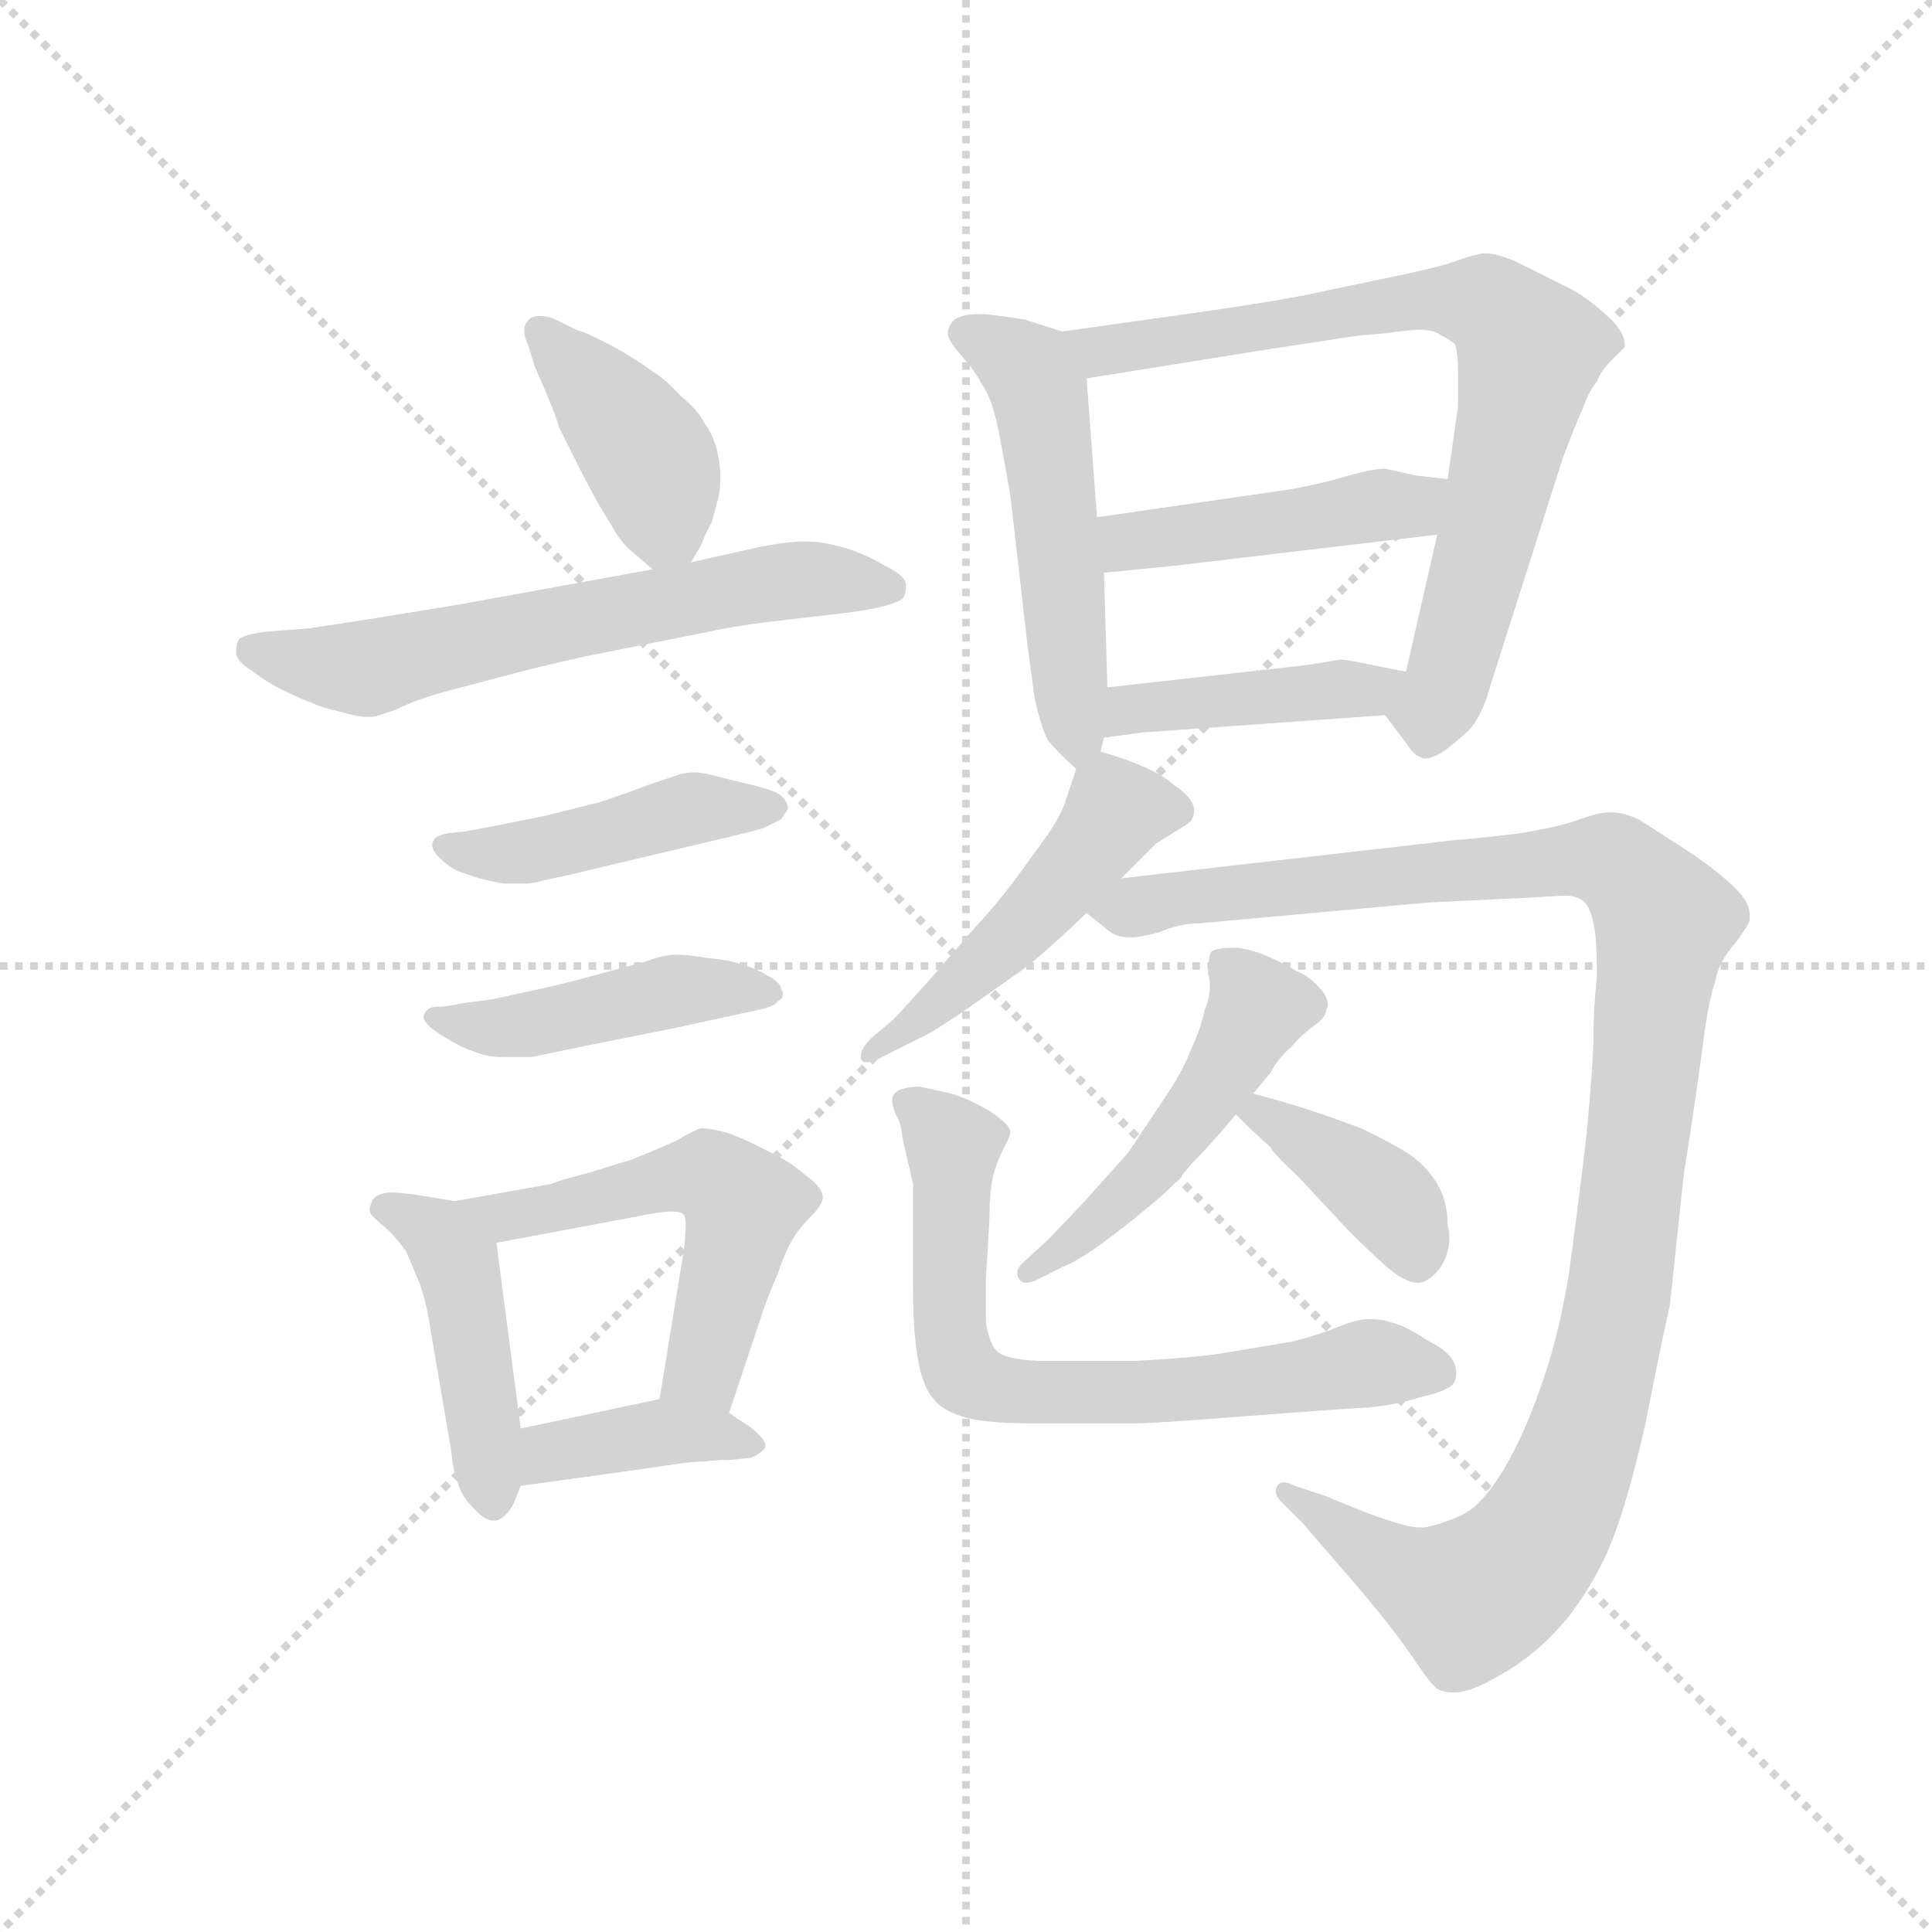 <svg version="1.1" viewBox="0 0 1024 1024" xmlns="http://www.w3.org/2000/svg">
  <g stroke="lightgray" stroke-dasharray="1,1" stroke-width="1" transform="scale(4, 4)">
    <line x1="0" y1="0" x2="256" y2="256"></line>
    <line x1="256" y1="0" x2="0" y2="256"></line>
    <line x1="128" y1="0" x2="128" y2="256"></line>
    <line x1="0" y1="128" x2="256" y2="128"></line>
  </g>
  <g transform="scale(0.92, -0.92) translate(60, -850)">
    <style type="text/css">
      
        @keyframes keyframes0 {
          from {
            stroke: blue;
            stroke-dashoffset: 408;
            stroke-width: 128;
          }
          57% {
            animation-timing-function: step-end;
            stroke: blue;
            stroke-dashoffset: 0;
            stroke-width: 128;
          }
          to {
            stroke: black;
            stroke-width: 1024;
          }
        }
        #make-me-a-hanzi-animation-0 {
          animation: keyframes0 0.582s both;
          animation-delay: 0s;
          animation-timing-function: linear;
        }
      
        @keyframes keyframes1 {
          from {
            stroke: blue;
            stroke-dashoffset: 628;
            stroke-width: 128;
          }
          67% {
            animation-timing-function: step-end;
            stroke: blue;
            stroke-dashoffset: 0;
            stroke-width: 128;
          }
          to {
            stroke: black;
            stroke-width: 1024;
          }
        }
        #make-me-a-hanzi-animation-1 {
          animation: keyframes1 0.761s both;
          animation-delay: 0.582s;
          animation-timing-function: linear;
        }
      
        @keyframes keyframes2 {
          from {
            stroke: blue;
            stroke-dashoffset: 449;
            stroke-width: 128;
          }
          59% {
            animation-timing-function: step-end;
            stroke: blue;
            stroke-dashoffset: 0;
            stroke-width: 128;
          }
          to {
            stroke: black;
            stroke-width: 1024;
          }
        }
        #make-me-a-hanzi-animation-2 {
          animation: keyframes2 0.615s both;
          animation-delay: 1.343s;
          animation-timing-function: linear;
        }
      
        @keyframes keyframes3 {
          from {
            stroke: blue;
            stroke-dashoffset: 456;
            stroke-width: 128;
          }
          60% {
            animation-timing-function: step-end;
            stroke: blue;
            stroke-dashoffset: 0;
            stroke-width: 128;
          }
          to {
            stroke: black;
            stroke-width: 1024;
          }
        }
        #make-me-a-hanzi-animation-3 {
          animation: keyframes3 0.621s both;
          animation-delay: 1.958s;
          animation-timing-function: linear;
        }
      
        @keyframes keyframes4 {
          from {
            stroke: blue;
            stroke-dashoffset: 451;
            stroke-width: 128;
          }
          59% {
            animation-timing-function: step-end;
            stroke: blue;
            stroke-dashoffset: 0;
            stroke-width: 128;
          }
          to {
            stroke: black;
            stroke-width: 1024;
          }
        }
        #make-me-a-hanzi-animation-4 {
          animation: keyframes4 0.617s both;
          animation-delay: 2.58s;
          animation-timing-function: linear;
        }
      
        @keyframes keyframes5 {
          from {
            stroke: blue;
            stroke-dashoffset: 541;
            stroke-width: 128;
          }
          64% {
            animation-timing-function: step-end;
            stroke: blue;
            stroke-dashoffset: 0;
            stroke-width: 128;
          }
          to {
            stroke: black;
            stroke-width: 1024;
          }
        }
        #make-me-a-hanzi-animation-5 {
          animation: keyframes5 0.69s both;
          animation-delay: 3.197s;
          animation-timing-function: linear;
        }
      
        @keyframes keyframes6 {
          from {
            stroke: blue;
            stroke-dashoffset: 390;
            stroke-width: 128;
          }
          56% {
            animation-timing-function: step-end;
            stroke: blue;
            stroke-dashoffset: 0;
            stroke-width: 128;
          }
          to {
            stroke: black;
            stroke-width: 1024;
          }
        }
        #make-me-a-hanzi-animation-6 {
          animation: keyframes6 0.567s both;
          animation-delay: 3.887s;
          animation-timing-function: linear;
        }
      
        @keyframes keyframes7 {
          from {
            stroke: blue;
            stroke-dashoffset: 519;
            stroke-width: 128;
          }
          63% {
            animation-timing-function: step-end;
            stroke: blue;
            stroke-dashoffset: 0;
            stroke-width: 128;
          }
          to {
            stroke: black;
            stroke-width: 1024;
          }
        }
        #make-me-a-hanzi-animation-7 {
          animation: keyframes7 0.672s both;
          animation-delay: 4.454s;
          animation-timing-function: linear;
        }
      
        @keyframes keyframes8 {
          from {
            stroke: blue;
            stroke-dashoffset: 769;
            stroke-width: 128;
          }
          71% {
            animation-timing-function: step-end;
            stroke: blue;
            stroke-dashoffset: 0;
            stroke-width: 128;
          }
          to {
            stroke: black;
            stroke-width: 1024;
          }
        }
        #make-me-a-hanzi-animation-8 {
          animation: keyframes8 0.876s both;
          animation-delay: 5.127s;
          animation-timing-function: linear;
        }
      
        @keyframes keyframes9 {
          from {
            stroke: blue;
            stroke-dashoffset: 454;
            stroke-width: 128;
          }
          60% {
            animation-timing-function: step-end;
            stroke: blue;
            stroke-dashoffset: 0;
            stroke-width: 128;
          }
          to {
            stroke: black;
            stroke-width: 1024;
          }
        }
        #make-me-a-hanzi-animation-9 {
          animation: keyframes9 0.619s both;
          animation-delay: 6.002s;
          animation-timing-function: linear;
        }
      
        @keyframes keyframes10 {
          from {
            stroke: blue;
            stroke-dashoffset: 424;
            stroke-width: 128;
          }
          58% {
            animation-timing-function: step-end;
            stroke: blue;
            stroke-dashoffset: 0;
            stroke-width: 128;
          }
          to {
            stroke: black;
            stroke-width: 1024;
          }
        }
        #make-me-a-hanzi-animation-10 {
          animation: keyframes10 0.595s both;
          animation-delay: 6.622s;
          animation-timing-function: linear;
        }
      
        @keyframes keyframes11 {
          from {
            stroke: blue;
            stroke-dashoffset: 494;
            stroke-width: 128;
          }
          62% {
            animation-timing-function: step-end;
            stroke: blue;
            stroke-dashoffset: 0;
            stroke-width: 128;
          }
          to {
            stroke: black;
            stroke-width: 1024;
          }
        }
        #make-me-a-hanzi-animation-11 {
          animation: keyframes11 0.652s both;
          animation-delay: 7.217s;
          animation-timing-function: linear;
        }
      
        @keyframes keyframes12 {
          from {
            stroke: blue;
            stroke-dashoffset: 1139;
            stroke-width: 128;
          }
          79% {
            animation-timing-function: step-end;
            stroke: blue;
            stroke-dashoffset: 0;
            stroke-width: 128;
          }
          to {
            stroke: black;
            stroke-width: 1024;
          }
        }
        #make-me-a-hanzi-animation-12 {
          animation: keyframes12 1.177s both;
          animation-delay: 7.869s;
          animation-timing-function: linear;
        }
      
        @keyframes keyframes13 {
          from {
            stroke: blue;
            stroke-dashoffset: 494;
            stroke-width: 128;
          }
          62% {
            animation-timing-function: step-end;
            stroke: blue;
            stroke-dashoffset: 0;
            stroke-width: 128;
          }
          to {
            stroke: black;
            stroke-width: 1024;
          }
        }
        #make-me-a-hanzi-animation-13 {
          animation: keyframes13 0.652s both;
          animation-delay: 9.046s;
          animation-timing-function: linear;
        }
      
        @keyframes keyframes14 {
          from {
            stroke: blue;
            stroke-dashoffset: 388;
            stroke-width: 128;
          }
          56% {
            animation-timing-function: step-end;
            stroke: blue;
            stroke-dashoffset: 0;
            stroke-width: 128;
          }
          to {
            stroke: black;
            stroke-width: 1024;
          }
        }
        #make-me-a-hanzi-animation-14 {
          animation: keyframes14 0.566s both;
          animation-delay: 9.698s;
          animation-timing-function: linear;
        }
      
        @keyframes keyframes15 {
          from {
            stroke: blue;
            stroke-dashoffset: 702;
            stroke-width: 128;
          }
          70% {
            animation-timing-function: step-end;
            stroke: blue;
            stroke-dashoffset: 0;
            stroke-width: 128;
          }
          to {
            stroke: black;
            stroke-width: 1024;
          }
        }
        #make-me-a-hanzi-animation-15 {
          animation: keyframes15 0.821s both;
          animation-delay: 10.264s;
          animation-timing-function: linear;
        }
      
    </style>
    
      <path d="M 338 526 L 344 536 Q 346 542 350 549 Q 352 556 354 564 Q 355 569 355 575 Q 355 580 354 586 Q 352 598 346 606 Q 342 614 332 622 Q 324 631 316 636 Q 308 642 294 650 Q 279 658 272 660 L 260 666 Q 255 668 251 668 Q 246 668 244 665 Q 242 663 242 659 Q 242 656 244 652 L 248 639 Q 260 612 262 604 L 276 576 Q 287 555 292 548 Q 296 540 302 534 L 316 522 C 329 511 329 511 338 526 Z" fill="lightgray"></path>
    
      <path d="M 316 522 L 206 502 Q 146 492 118 488 L 92 486 Q 80 484 78 482 Q 76 480 76 474 Q 76 469 86 463 Q 95 456 104 452 Q 114 447 120 445 Q 126 442 136 440 Q 146 437 151 437 L 154 437 Q 157 437 170 442 Q 182 448 202 453 L 236 462 Q 255 467 278 472 L 348 486 Q 366 490 394 493 Q 420 496 428 497 Q 436 498 446 500 Q 455 502 460 505 Q 462 508 462 513 Q 462 518 450 524 Q 440 530 428 534 Q 414 538 406 538 L 402 538 Q 394 538 378 535 L 338 526 L 316 522 Z" fill="lightgray"></path>
    
      <path d="M 208 371 L 198 370 Q 190 368 190 366 Q 189 365 189 363 Q 189 360 193 356 Q 198 351 204 348 L 216 344 Q 224 342 230 341 L 244 341 Q 247 341 254 343 L 268 346 L 348 365 Q 374 371 380 373 L 390 378 L 394 384 Q 394 389 388 393 Q 382 396 364 400 L 348 404 Q 344 405 340 405 Q 336 405 332 404 Q 326 402 314 398 Q 301 393 286 388 L 254 380 L 224 374 L 208 371 Z" fill="lightgray"></path>
    
      <path d="M 206 272 Q 198 270 192 270 Q 188 270 186 268 Q 184 266 184 264 Q 184 262 188 258 Q 196 252 206 247 Q 215 243 220 242 Q 223 241 232 241 L 246 241 L 280 248 L 330 258 L 376 268 Q 386 270 388 273 Q 391 275 391 277 Q 391 279 390 280 Q 390 284 382 288 Q 376 292 368 294 Q 361 297 348 298 Q 336 300 330 300 Q 322 300 312 296 L 282 288 Q 272 285 250 280 Q 227 275 222 274 L 206 272 Z" fill="lightgray"></path>
    
      <path d="M 202 158 L 184 161 Q 171 163 166 163 L 164 163 Q 155 162 154 157 Q 153 155 153 153 Q 153 152 154 150 Q 158 146 164 141 Q 169 136 174 129 Q 177 122 182 110 Q 186 98 188 84 L 200 14 Q 201 2 204 -5 Q 206 -12 212 -18 Q 219 -26 224 -26 L 226 -26 Q 232 -24 236 -16 L 240 -6 L 240 27 L 226 134 C 223 154 223 154 202 158 Z" fill="lightgray"></path>
    
      <path d="M 360 36 L 380 96 Q 382 102 388 116 Q 392 128 396 135 Q 400 142 407 149 Q 414 156 414 160 Q 414 166 404 173 Q 395 181 382 187 Q 371 193 360 197 Q 350 200 344 200 Q 340 199 330 193 Q 319 188 304 182 L 278 174 Q 262 170 258 168 L 202 158 C 172 153 197 128 226 134 L 306 149 Q 320 152 327 152 Q 333 152 334 150 Q 335 149 335 144 Q 335 139 334 130 L 320 44 C 315 14 351 8 360 36 Z" fill="lightgray"></path>
    
      <path d="M 240 -6 L 298 2 L 326 6 Q 338 8 346 8 Q 353 9 362 9 Q 370 10 372 10 Q 376 11 380 15 Q 381 16 381 17 Q 381 21 372 28 L 360 36 C 341 49 341 49 320 44 L 240 27 C 211 21 210 -10 240 -6 Z" fill="lightgray"></path>
    
      <path d="M 574 417 L 576 425 L 578 454 L 576 520 L 572 552 L 566 632 C 564 655 564 655 552 659 L 530 666 Q 524 667 508 669 L 503 669 Q 495 669 490 666 Q 486 662 486 658 Q 486 654 494 645 Q 502 636 506 628 Q 512 620 516 598 Q 520 577 522 565 L 532 478 L 536 448 Q 540 430 544 423 Q 550 416 560 407 C 570 398 570 398 574 417 Z" fill="lightgray"></path>
    
      <path d="M 738 438 L 750 422 Q 754 416 756 415 L 760 413 L 761 413 Q 764 413 770 416 Q 776 420 786 429 Q 794 438 798 453 L 840 585 Q 847 604 852 615 Q 856 626 860 630 Q 862 636 868 642 Q 874 648 876 650 L 876 652 Q 876 658 868 666 Q 858 676 846 683 L 818 697 Q 804 704 796 704 Q 792 704 790 703 Q 788 703 774 698 Q 760 694 730 688 L 692 680 Q 672 676 630 670 L 552 659 C 522 655 536 627 566 632 L 672 649 Q 712 655 718 656 Q 725 657 738 658 Q 752 660 758 660 Q 766 660 770 657 Q 774 655 778 652 Q 780 648 780 635 L 780 616 L 774 574 L 768 542 L 750 463 C 743 434 733 444 738 438 Z" fill="lightgray"></path>
    
      <path d="M 774 574 L 756 576 L 738 580 Q 730 580 710 574 Q 691 569 676 567 L 572 552 C 542 548 546 517 576 520 L 616 524 L 768 542 C 798 546 804 571 774 574 Z" fill="lightgray"></path>
    
      <path d="M 576 425 L 598 428 L 738 438 C 768 440 779 457 750 463 L 730 467 Q 716 470 712 470 L 694 467 L 578 454 C 548 451 546 421 576 425 Z" fill="lightgray"></path>
    
      <path d="M 586 344 L 606 364 L 622 374 Q 628 377 628 383 Q 628 390 616 398 Q 605 408 574 417 C 564 420 564 420 560 407 L 554 389 Q 551 378 534 356 Q 518 333 502 316 L 476 286 Q 458 266 454 262 L 442 252 Q 436 246 436 242 L 436 240 Q 437 238 439 238 Q 443 238 452 243 L 470 252 Q 477 255 496 268 L 530 292 Q 543 302 566 324 L 586 344 Z" fill="lightgray"></path>
    
      <path d="M 566 324 L 576 316 Q 582 310 590 310 L 592 310 Q 597 310 608 313 Q 620 318 630 318 L 762 330 L 824 333 Q 838 334 842 334 Q 848 334 852 331 Q 856 328 858 318 Q 860 310 860 288 Q 858 268 858 253 Q 858 239 854 196 Q 849 154 844 117 Q 838 80 828 52 Q 818 23 806 3 Q 794 -17 782 -23 Q 768 -29 760 -30 L 758 -30 Q 746 -30 704 -12 L 686 -6 Q 682 -4 680 -4 Q 677 -4 676 -6 Q 675 -7 675 -9 Q 675 -12 678 -15 L 690 -27 L 722 -64 Q 744 -90 754 -105 Q 764 -120 768 -123 Q 772 -125 776 -125 L 778 -125 Q 788 -125 806 -114 Q 827 -102 844 -81 Q 860 -60 869 -37 Q 878 -14 888 30 Q 897 76 902 98 L 910 173 Q 918 224 921 248 Q 924 272 928 284 Q 930 296 940 307 Q 948 318 948 320 L 948 323 Q 948 330 940 338 Q 930 348 912 360 L 884 378 Q 875 382 869 382 L 866 382 Q 862 382 850 378 Q 840 374 816 370 Q 792 367 778 366 L 586 344 C 556 341 541 339 566 324 Z" fill="lightgray"></path>
    
      <path d="M 662 220 L 672 232 Q 676 240 684 247 Q 690 254 697 259 Q 704 264 704 268 Q 705 270 705 271 Q 705 276 700 281 Q 694 288 686 291 Q 680 295 668 300 Q 658 304 650 304 Q 642 304 638 302 Q 636 299 636 289 Q 637 286 637 282 Q 637 275 634 268 Q 632 258 626 245 Q 621 232 610 216 L 590 186 L 564 157 L 544 136 L 532 125 Q 526 120 526 117 Q 526 114 528 112 Q 529 111 531 111 Q 533 111 536 112 L 552 120 Q 560 123 574 133 Q 589 144 602 155 Q 616 166 626 179 Q 638 191 652 208 L 662 220 Z" fill="lightgray"></path>
    
      <path d="M 652 208 L 660 200 L 672 189 Q 673 186 688 172 L 716 142 Q 732 126 738 121 Q 749 111 757 111 L 758 111 Q 764 112 770 120 Q 775 128 775 137 Q 775 141 774 144 Q 774 158 768 168 Q 762 178 752 185 Q 741 192 724 200 Q 708 206 696 210 Q 684 214 662 220 C 633 228 632 228 652 208 Z" fill="lightgray"></path>
    
      <path d="M 466 108 Q 466 82 469 66 Q 472 50 478 44 Q 482 38 494 34 Q 506 30 534 30 L 596 30 Q 604 30 656 34 Q 708 38 726 39 Q 742 40 758 45 Q 776 49 778 54 Q 779 56 779 59 Q 779 61 778 64 Q 776 71 762 78 Q 750 86 742 88 Q 736 90 731 90 L 728 90 Q 722 90 712 86 Q 700 81 684 77 L 648 71 Q 632 68 594 66 L 538 66 Q 518 67 514 72 Q 510 76 508 88 L 508 114 L 510 147 Q 510 162 512 172 Q 514 180 518 188 Q 522 195 522 198 Q 522 202 510 210 Q 498 217 488 220 L 470 224 Q 463 224 458 222 Q 454 220 454 216 Q 454 213 456 208 Q 459 204 460 194 L 466 168 L 466 108 Z" fill="lightgray"></path>
    
    
      <clipPath id="make-me-a-hanzi-clip-0">
        <path d="M 338 526 L 344 536 Q 346 542 350 549 Q 352 556 354 564 Q 355 569 355 575 Q 355 580 354 586 Q 352 598 346 606 Q 342 614 332 622 Q 324 631 316 636 Q 308 642 294 650 Q 279 658 272 660 L 260 666 Q 255 668 251 668 Q 246 668 244 665 Q 242 663 242 659 Q 242 656 244 652 L 248 639 Q 260 612 262 604 L 276 576 Q 287 555 292 548 Q 296 540 302 534 L 316 522 C 329 511 329 511 338 526 Z"></path>
      </clipPath>
      <path clip-path="url(#make-me-a-hanzi-clip-0)" d="M 251 660 L 316 582 L 323 548 L 320 533" fill="none" id="make-me-a-hanzi-animation-0" stroke-dasharray="280 560" stroke-linecap="round"></path>
    
      <clipPath id="make-me-a-hanzi-clip-1">
        <path d="M 316 522 L 206 502 Q 146 492 118 488 L 92 486 Q 80 484 78 482 Q 76 480 76 474 Q 76 469 86 463 Q 95 456 104 452 Q 114 447 120 445 Q 126 442 136 440 Q 146 437 151 437 L 154 437 Q 157 437 170 442 Q 182 448 202 453 L 236 462 Q 255 467 278 472 L 348 486 Q 366 490 394 493 Q 420 496 428 497 Q 436 498 446 500 Q 455 502 460 505 Q 462 508 462 513 Q 462 518 450 524 Q 440 530 428 534 Q 414 538 406 538 L 402 538 Q 394 538 378 535 L 338 526 L 316 522 Z"></path>
      </clipPath>
      <path clip-path="url(#make-me-a-hanzi-clip-1)" d="M 87 475 L 149 465 L 388 515 L 453 511" fill="none" id="make-me-a-hanzi-animation-1" stroke-dasharray="500 1000" stroke-linecap="round"></path>
    
      <clipPath id="make-me-a-hanzi-clip-2">
        <path d="M 208 371 L 198 370 Q 190 368 190 366 Q 189 365 189 363 Q 189 360 193 356 Q 198 351 204 348 L 216 344 Q 224 342 230 341 L 244 341 Q 247 341 254 343 L 268 346 L 348 365 Q 374 371 380 373 L 390 378 L 394 384 Q 394 389 388 393 Q 382 396 364 400 L 348 404 Q 344 405 340 405 Q 336 405 332 404 Q 326 402 314 398 Q 301 393 286 388 L 254 380 L 224 374 L 208 371 Z"></path>
      </clipPath>
      <path clip-path="url(#make-me-a-hanzi-clip-2)" d="M 196 362 L 245 360 L 339 384 L 386 385" fill="none" id="make-me-a-hanzi-animation-2" stroke-dasharray="321 642" stroke-linecap="round"></path>
    
      <clipPath id="make-me-a-hanzi-clip-3">
        <path d="M 206 272 Q 198 270 192 270 Q 188 270 186 268 Q 184 266 184 264 Q 184 262 188 258 Q 196 252 206 247 Q 215 243 220 242 Q 223 241 232 241 L 246 241 L 280 248 L 330 258 L 376 268 Q 386 270 388 273 Q 391 275 391 277 Q 391 279 390 280 Q 390 284 382 288 Q 376 292 368 294 Q 361 297 348 298 Q 336 300 330 300 Q 322 300 312 296 L 282 288 Q 272 285 250 280 Q 227 275 222 274 L 206 272 Z"></path>
      </clipPath>
      <path clip-path="url(#make-me-a-hanzi-clip-3)" d="M 190 264 L 227 258 L 328 279 L 387 277" fill="none" id="make-me-a-hanzi-animation-3" stroke-dasharray="328 656" stroke-linecap="round"></path>
    
      <clipPath id="make-me-a-hanzi-clip-4">
        <path d="M 202 158 L 184 161 Q 171 163 166 163 L 164 163 Q 155 162 154 157 Q 153 155 153 153 Q 153 152 154 150 Q 158 146 164 141 Q 169 136 174 129 Q 177 122 182 110 Q 186 98 188 84 L 200 14 Q 201 2 204 -5 Q 206 -12 212 -18 Q 219 -26 224 -26 L 226 -26 Q 232 -24 236 -16 L 240 -6 L 240 27 L 226 134 C 223 154 223 154 202 158 Z"></path>
      </clipPath>
      <path clip-path="url(#make-me-a-hanzi-clip-4)" d="M 160 154 L 192 139 L 204 122 L 225 -15" fill="none" id="make-me-a-hanzi-animation-4" stroke-dasharray="323 646" stroke-linecap="round"></path>
    
      <clipPath id="make-me-a-hanzi-clip-5">
        <path d="M 360 36 L 380 96 Q 382 102 388 116 Q 392 128 396 135 Q 400 142 407 149 Q 414 156 414 160 Q 414 166 404 173 Q 395 181 382 187 Q 371 193 360 197 Q 350 200 344 200 Q 340 199 330 193 Q 319 188 304 182 L 278 174 Q 262 170 258 168 L 202 158 C 172 153 197 128 226 134 L 306 149 Q 320 152 327 152 Q 333 152 334 150 Q 335 149 335 144 Q 335 139 334 130 L 320 44 C 315 14 351 8 360 36 Z"></path>
      </clipPath>
      <path clip-path="url(#make-me-a-hanzi-clip-5)" d="M 209 157 L 231 148 L 336 172 L 349 172 L 363 162 L 366 144 L 347 65 L 328 50" fill="none" id="make-me-a-hanzi-animation-5" stroke-dasharray="413 826" stroke-linecap="round"></path>
    
      <clipPath id="make-me-a-hanzi-clip-6">
        <path d="M 240 -6 L 298 2 L 326 6 Q 338 8 346 8 Q 353 9 362 9 Q 370 10 372 10 Q 376 11 380 15 Q 381 16 381 17 Q 381 21 372 28 L 360 36 C 341 49 341 49 320 44 L 240 27 C 211 21 210 -10 240 -6 Z"></path>
      </clipPath>
      <path clip-path="url(#make-me-a-hanzi-clip-6)" d="M 247 0 L 257 13 L 316 24 L 373 20" fill="none" id="make-me-a-hanzi-animation-6" stroke-dasharray="262 524" stroke-linecap="round"></path>
    
      <clipPath id="make-me-a-hanzi-clip-7">
        <path d="M 574 417 L 576 425 L 578 454 L 576 520 L 572 552 L 566 632 C 564 655 564 655 552 659 L 530 666 Q 524 667 508 669 L 503 669 Q 495 669 490 666 Q 486 662 486 658 Q 486 654 494 645 Q 502 636 506 628 Q 512 620 516 598 Q 520 577 522 565 L 532 478 L 536 448 Q 540 430 544 423 Q 550 416 560 407 C 570 398 570 398 574 417 Z"></path>
      </clipPath>
      <path clip-path="url(#make-me-a-hanzi-clip-7)" d="M 499 657 L 528 641 L 539 623 L 559 415" fill="none" id="make-me-a-hanzi-animation-7" stroke-dasharray="391 782" stroke-linecap="round"></path>
    
      <clipPath id="make-me-a-hanzi-clip-8">
        <path d="M 738 438 L 750 422 Q 754 416 756 415 L 760 413 L 761 413 Q 764 413 770 416 Q 776 420 786 429 Q 794 438 798 453 L 840 585 Q 847 604 852 615 Q 856 626 860 630 Q 862 636 868 642 Q 874 648 876 650 L 876 652 Q 876 658 868 666 Q 858 676 846 683 L 818 697 Q 804 704 796 704 Q 792 704 790 703 Q 788 703 774 698 Q 760 694 730 688 L 692 680 Q 672 676 630 670 L 552 659 C 522 655 536 627 566 632 L 672 649 Q 712 655 718 656 Q 725 657 738 658 Q 752 660 758 660 Q 766 660 770 657 Q 774 655 778 652 Q 780 648 780 635 L 780 616 L 774 574 L 768 542 L 750 463 C 743 434 733 444 738 438 Z"></path>
      </clipPath>
      <path clip-path="url(#make-me-a-hanzi-clip-8)" d="M 561 655 L 587 649 L 759 678 L 796 675 L 810 664 L 822 649 L 815 614 L 761 419" fill="none" id="make-me-a-hanzi-animation-8" stroke-dasharray="641 1282" stroke-linecap="round"></path>
    
      <clipPath id="make-me-a-hanzi-clip-9">
        <path d="M 774 574 L 756 576 L 738 580 Q 730 580 710 574 Q 691 569 676 567 L 572 552 C 542 548 546 517 576 520 L 616 524 L 768 542 C 798 546 804 571 774 574 Z"></path>
      </clipPath>
      <path clip-path="url(#make-me-a-hanzi-clip-9)" d="M 580 548 L 589 538 L 622 541 L 753 558 L 769 569" fill="none" id="make-me-a-hanzi-animation-9" stroke-dasharray="326 652" stroke-linecap="round"></path>
    
      <clipPath id="make-me-a-hanzi-clip-10">
        <path d="M 576 425 L 598 428 L 738 438 C 768 440 779 457 750 463 L 730 467 Q 716 470 712 470 L 694 467 L 578 454 C 548 451 546 421 576 425 Z"></path>
      </clipPath>
      <path clip-path="url(#make-me-a-hanzi-clip-10)" d="M 581 432 L 601 443 L 728 451 L 744 458" fill="none" id="make-me-a-hanzi-animation-10" stroke-dasharray="296 592" stroke-linecap="round"></path>
    
      <clipPath id="make-me-a-hanzi-clip-11">
        <path d="M 586 344 L 606 364 L 622 374 Q 628 377 628 383 Q 628 390 616 398 Q 605 408 574 417 C 564 420 564 420 560 407 L 554 389 Q 551 378 534 356 Q 518 333 502 316 L 476 286 Q 458 266 454 262 L 442 252 Q 436 246 436 242 L 436 240 Q 437 238 439 238 Q 443 238 452 243 L 470 252 Q 477 255 496 268 L 530 292 Q 543 302 566 324 L 586 344 Z"></path>
      </clipPath>
      <path clip-path="url(#make-me-a-hanzi-clip-11)" d="M 618 383 L 583 383 L 537 324 L 439 241" fill="none" id="make-me-a-hanzi-animation-11" stroke-dasharray="366 732" stroke-linecap="round"></path>
    
      <clipPath id="make-me-a-hanzi-clip-12">
        <path d="M 566 324 L 576 316 Q 582 310 590 310 L 592 310 Q 597 310 608 313 Q 620 318 630 318 L 762 330 L 824 333 Q 838 334 842 334 Q 848 334 852 331 Q 856 328 858 318 Q 860 310 860 288 Q 858 268 858 253 Q 858 239 854 196 Q 849 154 844 117 Q 838 80 828 52 Q 818 23 806 3 Q 794 -17 782 -23 Q 768 -29 760 -30 L 758 -30 Q 746 -30 704 -12 L 686 -6 Q 682 -4 680 -4 Q 677 -4 676 -6 Q 675 -7 675 -9 Q 675 -12 678 -15 L 690 -27 L 722 -64 Q 744 -90 754 -105 Q 764 -120 768 -123 Q 772 -125 776 -125 L 778 -125 Q 788 -125 806 -114 Q 827 -102 844 -81 Q 860 -60 869 -37 Q 878 -14 888 30 Q 897 76 902 98 L 910 173 Q 918 224 921 248 Q 924 272 928 284 Q 930 296 940 307 Q 948 318 948 320 L 948 323 Q 948 330 940 338 Q 930 348 912 360 L 884 378 Q 875 382 869 382 L 866 382 Q 862 382 850 378 Q 840 374 816 370 Q 792 367 778 366 L 586 344 C 556 341 541 339 566 324 Z"></path>
      </clipPath>
      <path clip-path="url(#make-me-a-hanzi-clip-12)" d="M 575 325 L 862 355 L 873 351 L 896 325 L 872 100 L 855 29 L 827 -36 L 808 -58 L 787 -71 L 746 -54 L 680 -9" fill="none" id="make-me-a-hanzi-animation-12" stroke-dasharray="1011 2022" stroke-linecap="round"></path>
    
      <clipPath id="make-me-a-hanzi-clip-13">
        <path d="M 662 220 L 672 232 Q 676 240 684 247 Q 690 254 697 259 Q 704 264 704 268 Q 705 270 705 271 Q 705 276 700 281 Q 694 288 686 291 Q 680 295 668 300 Q 658 304 650 304 Q 642 304 638 302 Q 636 299 636 289 Q 637 286 637 282 Q 637 275 634 268 Q 632 258 626 245 Q 621 232 610 216 L 590 186 L 564 157 L 544 136 L 532 125 Q 526 120 526 117 Q 526 114 528 112 Q 529 111 531 111 Q 533 111 536 112 L 552 120 Q 560 123 574 133 Q 589 144 602 155 Q 616 166 626 179 Q 638 191 652 208 L 662 220 Z"></path>
      </clipPath>
      <path clip-path="url(#make-me-a-hanzi-clip-13)" d="M 696 273 L 664 269 L 642 227 L 604 177 L 531 116" fill="none" id="make-me-a-hanzi-animation-13" stroke-dasharray="366 732" stroke-linecap="round"></path>
    
      <clipPath id="make-me-a-hanzi-clip-14">
        <path d="M 652 208 L 660 200 L 672 189 Q 673 186 688 172 L 716 142 Q 732 126 738 121 Q 749 111 757 111 L 758 111 Q 764 112 770 120 Q 775 128 775 137 Q 775 141 774 144 Q 774 158 768 168 Q 762 178 752 185 Q 741 192 724 200 Q 708 206 696 210 Q 684 214 662 220 C 633 228 632 228 652 208 Z"></path>
      </clipPath>
      <path clip-path="url(#make-me-a-hanzi-clip-14)" d="M 662 210 L 738 160 L 758 124" fill="none" id="make-me-a-hanzi-animation-14" stroke-dasharray="260 520" stroke-linecap="round"></path>
    
      <clipPath id="make-me-a-hanzi-clip-15">
        <path d="M 466 108 Q 466 82 469 66 Q 472 50 478 44 Q 482 38 494 34 Q 506 30 534 30 L 596 30 Q 604 30 656 34 Q 708 38 726 39 Q 742 40 758 45 Q 776 49 778 54 Q 779 56 779 59 Q 779 61 778 64 Q 776 71 762 78 Q 750 86 742 88 Q 736 90 731 90 L 728 90 Q 722 90 712 86 Q 700 81 684 77 L 648 71 Q 632 68 594 66 L 538 66 Q 518 67 514 72 Q 510 76 508 88 L 508 114 L 510 147 Q 510 162 512 172 Q 514 180 518 188 Q 522 195 522 198 Q 522 202 510 210 Q 498 217 488 220 L 470 224 Q 463 224 458 222 Q 454 220 454 216 Q 454 213 456 208 Q 459 204 460 194 L 466 168 L 466 108 Z"></path>
      </clipPath>
      <path clip-path="url(#make-me-a-hanzi-clip-15)" d="M 463 214 L 489 190 L 486 100 L 498 56 L 542 47 L 643 50 L 724 64 L 770 58" fill="none" id="make-me-a-hanzi-animation-15" stroke-dasharray="574 1148" stroke-linecap="round"></path>
    
  </g>
</svg>